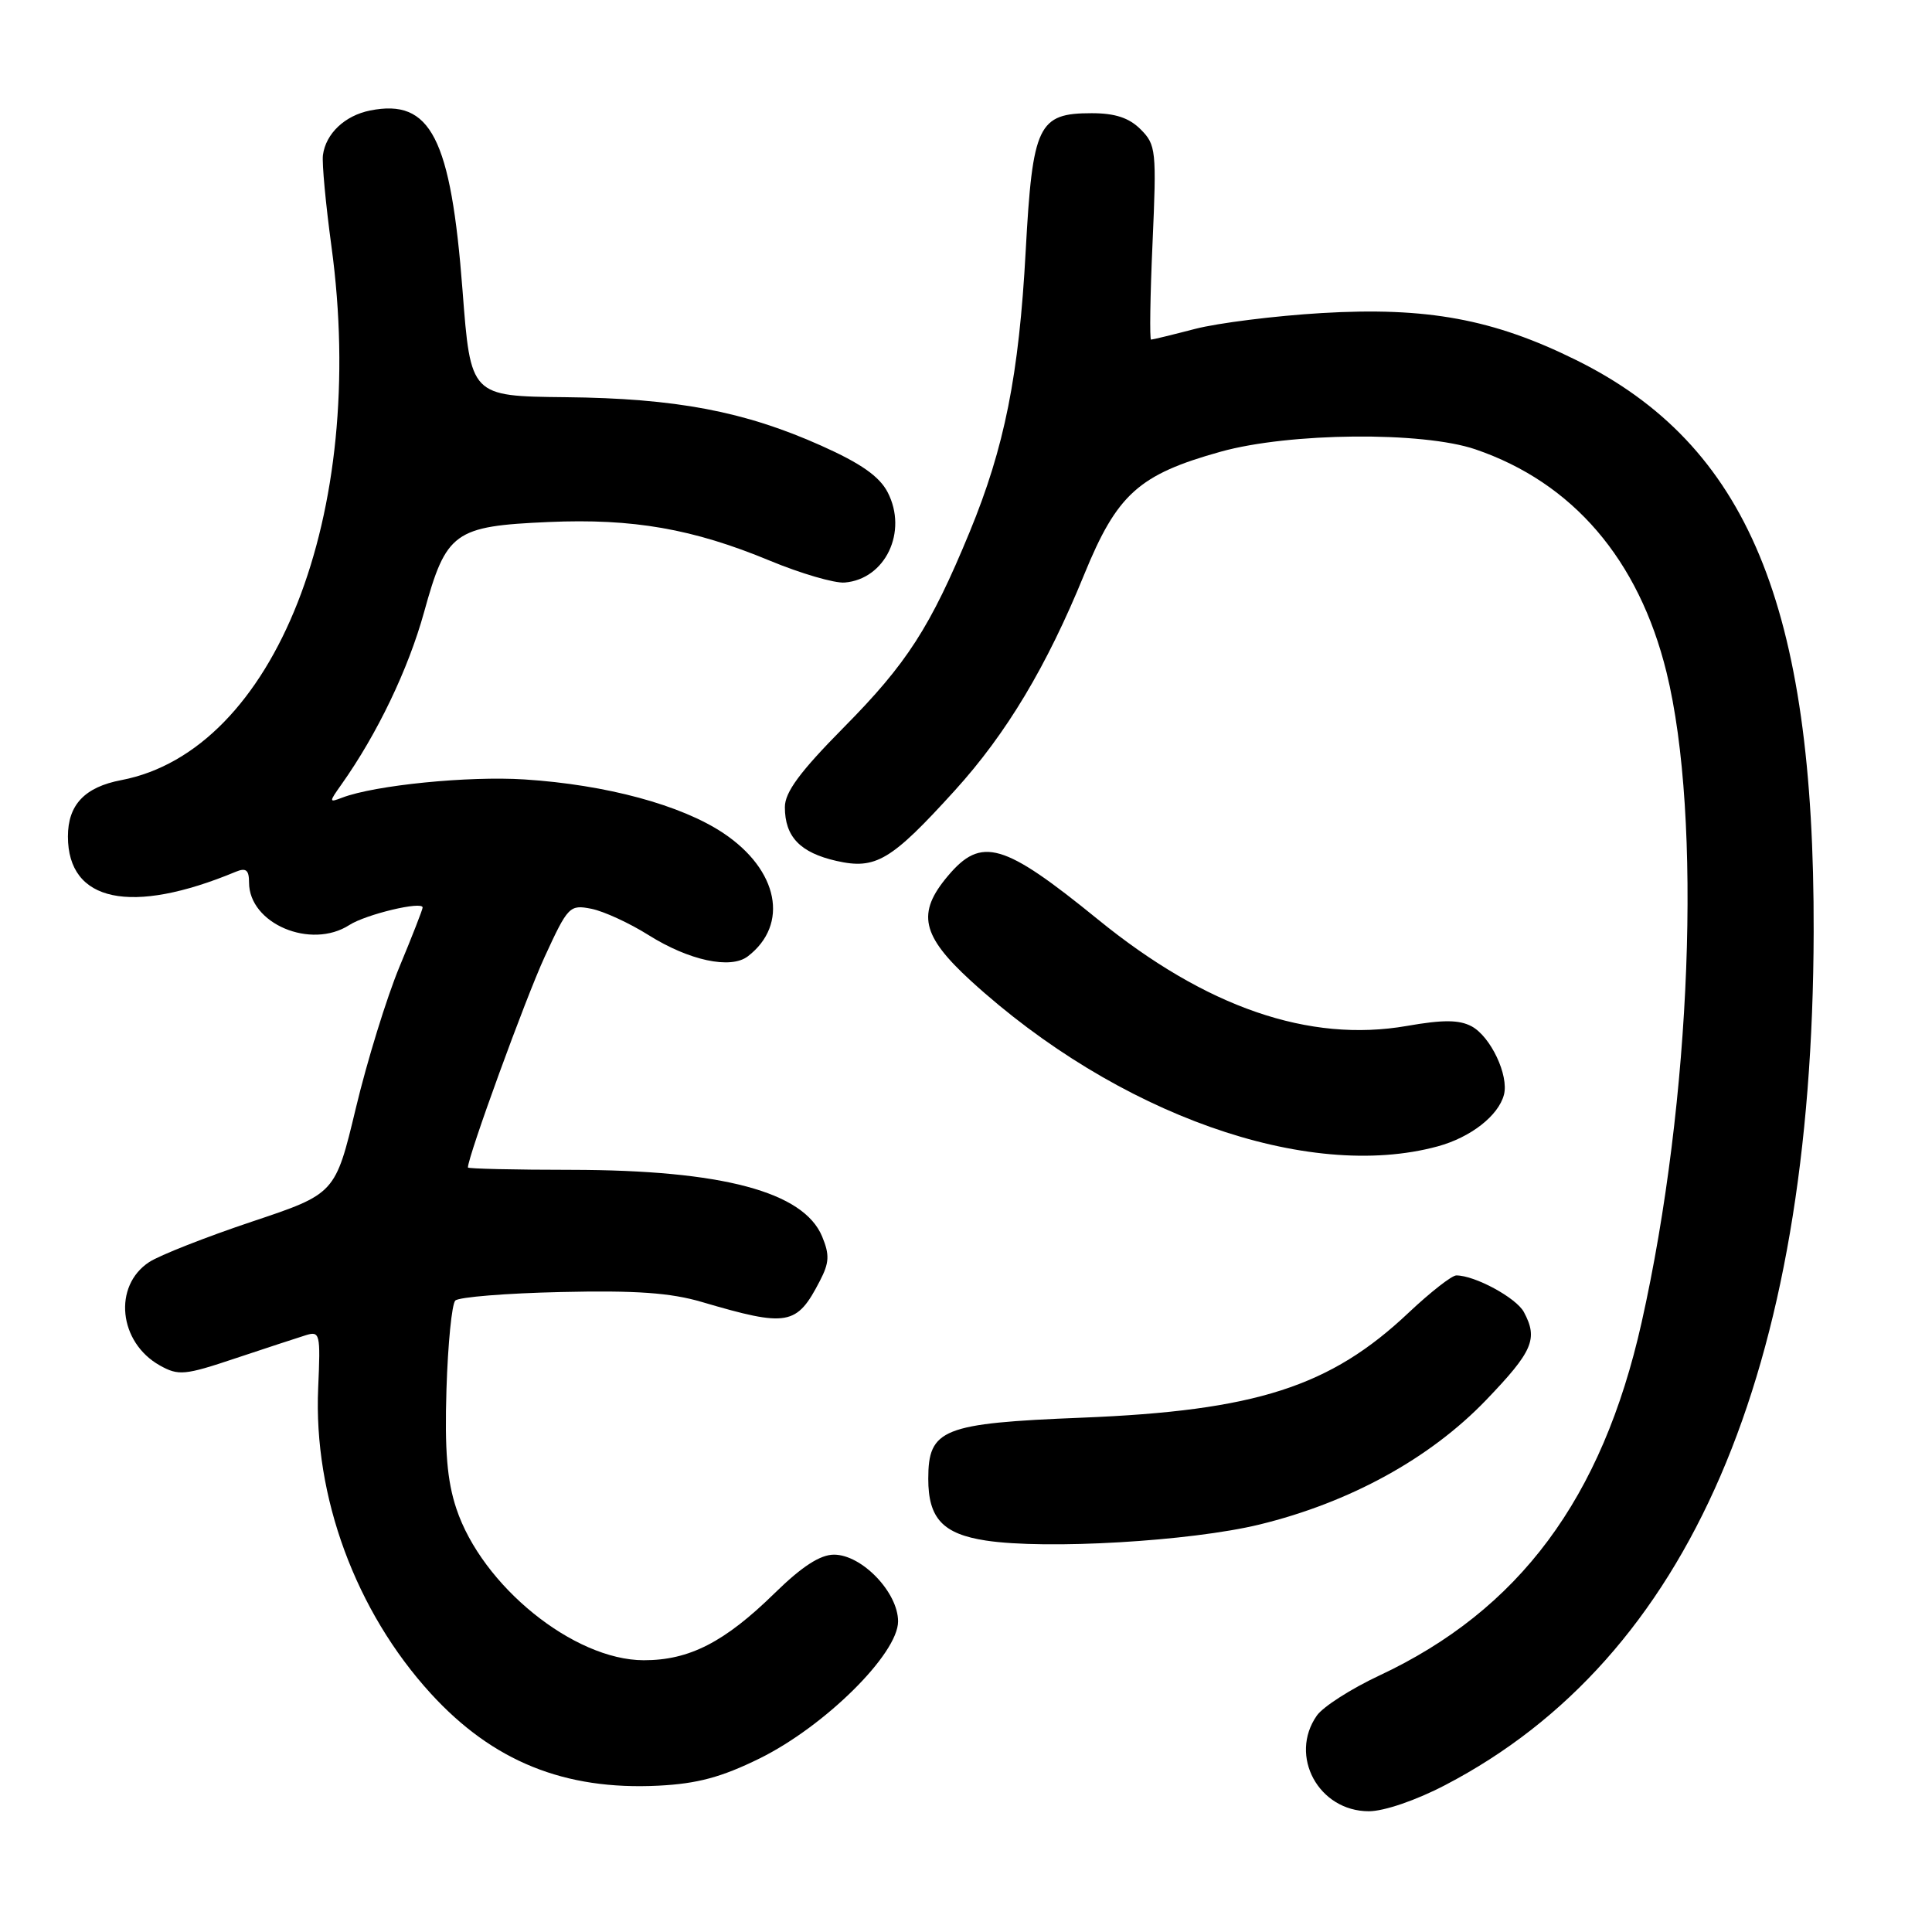 <?xml version="1.0" encoding="UTF-8" standalone="no"?>
<!DOCTYPE svg PUBLIC "-//W3C//DTD SVG 1.1//EN" "http://www.w3.org/Graphics/SVG/1.1/DTD/svg11.dtd" >
<svg xmlns="http://www.w3.org/2000/svg" xmlns:xlink="http://www.w3.org/1999/xlink" version="1.1" viewBox="0 0 256 256">
 <g >
 <path fill="currentColor"
d=" M 191.50 236.53 C 223.81 219.70 240.17 181.80 240.32 123.50 C 240.43 80.27 231.56 58.92 208.81 47.69 C 197.87 42.28 189.09 40.66 175.16 41.48 C 168.93 41.85 161.37 42.80 158.36 43.58 C 155.36 44.36 152.73 45.00 152.52 45.00 C 152.32 45.00 152.40 39.22 152.72 32.14 C 153.26 19.94 153.18 19.18 151.14 17.14 C 149.61 15.61 147.76 15.00 144.65 15.00 C 137.56 15.00 136.82 16.54 135.91 33.25 C 135.02 49.72 133.11 59.27 128.48 70.50 C 123.28 83.10 120.17 87.93 111.80 96.39 C 105.99 102.27 104.00 104.97 104.00 106.95 C 104.00 110.88 106.03 112.99 110.85 114.08 C 116.05 115.25 118.07 114.05 126.53 104.73 C 133.37 97.19 138.69 88.31 143.66 76.13 C 148.02 65.46 150.89 62.88 161.75 59.85 C 170.86 57.31 188.49 57.15 195.50 59.54 C 208.41 63.95 217.14 74.13 220.82 89.07 C 225.56 108.36 224.13 145.77 217.52 175.24 C 212.29 198.56 201.30 213.35 182.72 222.04 C 179.01 223.78 175.30 226.16 174.49 227.32 C 170.74 232.67 174.73 240.00 181.38 240.00 C 183.40 240.00 187.64 238.55 191.50 236.53 Z  M 100.64 233.01 C 109.29 228.75 119.00 219.14 119.00 214.84 C 119.00 211.00 114.20 206.00 110.51 206.00 C 108.68 206.00 106.27 207.56 102.68 211.07 C 96.02 217.60 91.33 220.00 85.29 219.99 C 76.02 219.97 63.87 210.13 60.47 199.90 C 59.24 196.20 58.91 192.22 59.16 184.06 C 59.35 178.06 59.87 172.79 60.33 172.33 C 60.79 171.87 67.09 171.36 74.33 171.20 C 84.25 170.97 88.86 171.30 93.00 172.52 C 104.39 175.87 105.57 175.66 108.64 169.72 C 109.89 167.32 109.94 166.27 108.94 163.85 C 106.48 157.91 95.69 155.04 75.75 155.01 C 68.19 155.01 62.00 154.86 62.00 154.70 C 62.00 153.24 69.63 132.30 72.16 126.81 C 75.26 120.07 75.48 119.85 78.37 120.42 C 80.01 120.75 83.42 122.32 85.93 123.90 C 91.31 127.28 96.82 128.46 99.09 126.72 C 104.59 122.50 103.16 115.28 95.86 110.40 C 90.27 106.67 80.35 103.98 69.50 103.28 C 62.09 102.80 49.68 104.04 45.35 105.69 C 43.58 106.37 43.57 106.30 45.24 103.95 C 50.00 97.23 54.10 88.67 56.19 81.12 C 59.13 70.47 60.16 69.72 72.69 69.17 C 83.87 68.68 91.83 70.07 102.00 74.29 C 106.12 76.00 110.59 77.30 111.92 77.19 C 117.32 76.75 120.32 70.45 117.62 65.23 C 116.53 63.13 114.09 61.41 108.81 59.05 C 98.64 54.50 89.56 52.78 74.93 52.63 C 62.36 52.50 62.36 52.50 61.29 38.50 C 59.74 18.24 57.07 13.04 49.05 14.64 C 45.69 15.31 43.17 17.70 42.79 20.55 C 42.65 21.62 43.16 27.07 43.92 32.66 C 48.75 68.15 36.40 99.48 16.07 103.37 C 11.22 104.29 9.00 106.65 9.00 110.84 C 9.00 119.53 17.36 121.29 31.25 115.51 C 32.60 114.95 33.00 115.28 33.00 116.94 C 33.00 122.39 41.18 125.86 46.29 122.57 C 48.50 121.15 56.00 119.36 56.00 120.25 C 56.00 120.51 54.62 124.05 52.93 128.11 C 51.24 132.18 48.64 140.60 47.15 146.84 C 44.43 158.18 44.43 158.18 33.36 161.88 C 27.27 163.92 21.15 166.33 19.77 167.23 C 14.95 170.39 15.72 177.87 21.18 180.93 C 23.65 182.31 24.47 182.24 31.18 179.99 C 35.21 178.65 39.40 177.27 40.50 176.93 C 42.40 176.34 42.48 176.69 42.16 183.90 C 41.52 198.30 47.13 213.51 57.09 224.41 C 65.30 233.39 74.81 237.24 87.26 236.61 C 92.40 236.35 95.60 235.49 100.64 233.01 Z  M 166.88 202.01 C 178.85 199.09 189.47 193.26 196.90 185.53 C 203.12 179.05 203.83 177.41 201.92 173.85 C 200.91 171.97 195.44 169.00 192.97 169.00 C 192.37 169.00 189.54 171.22 186.67 173.92 C 176.28 183.75 166.41 186.93 143.35 187.85 C 124.87 188.59 123.00 189.34 123.00 195.96 C 123.00 201.19 124.93 203.26 130.63 204.13 C 138.62 205.35 157.74 204.23 166.88 202.01 Z  M 190.50 151.90 C 194.87 150.71 198.55 147.84 199.28 145.06 C 199.95 142.49 197.52 137.35 194.99 135.99 C 193.35 135.12 191.22 135.10 186.43 135.94 C 173.47 138.20 159.80 133.49 145.47 121.82 C 132.95 111.64 130.04 110.79 125.59 116.08 C 121.44 121.00 122.10 123.97 128.65 129.97 C 148.01 147.65 173.24 156.60 190.50 151.90 Z "/>
</g>
</svg>